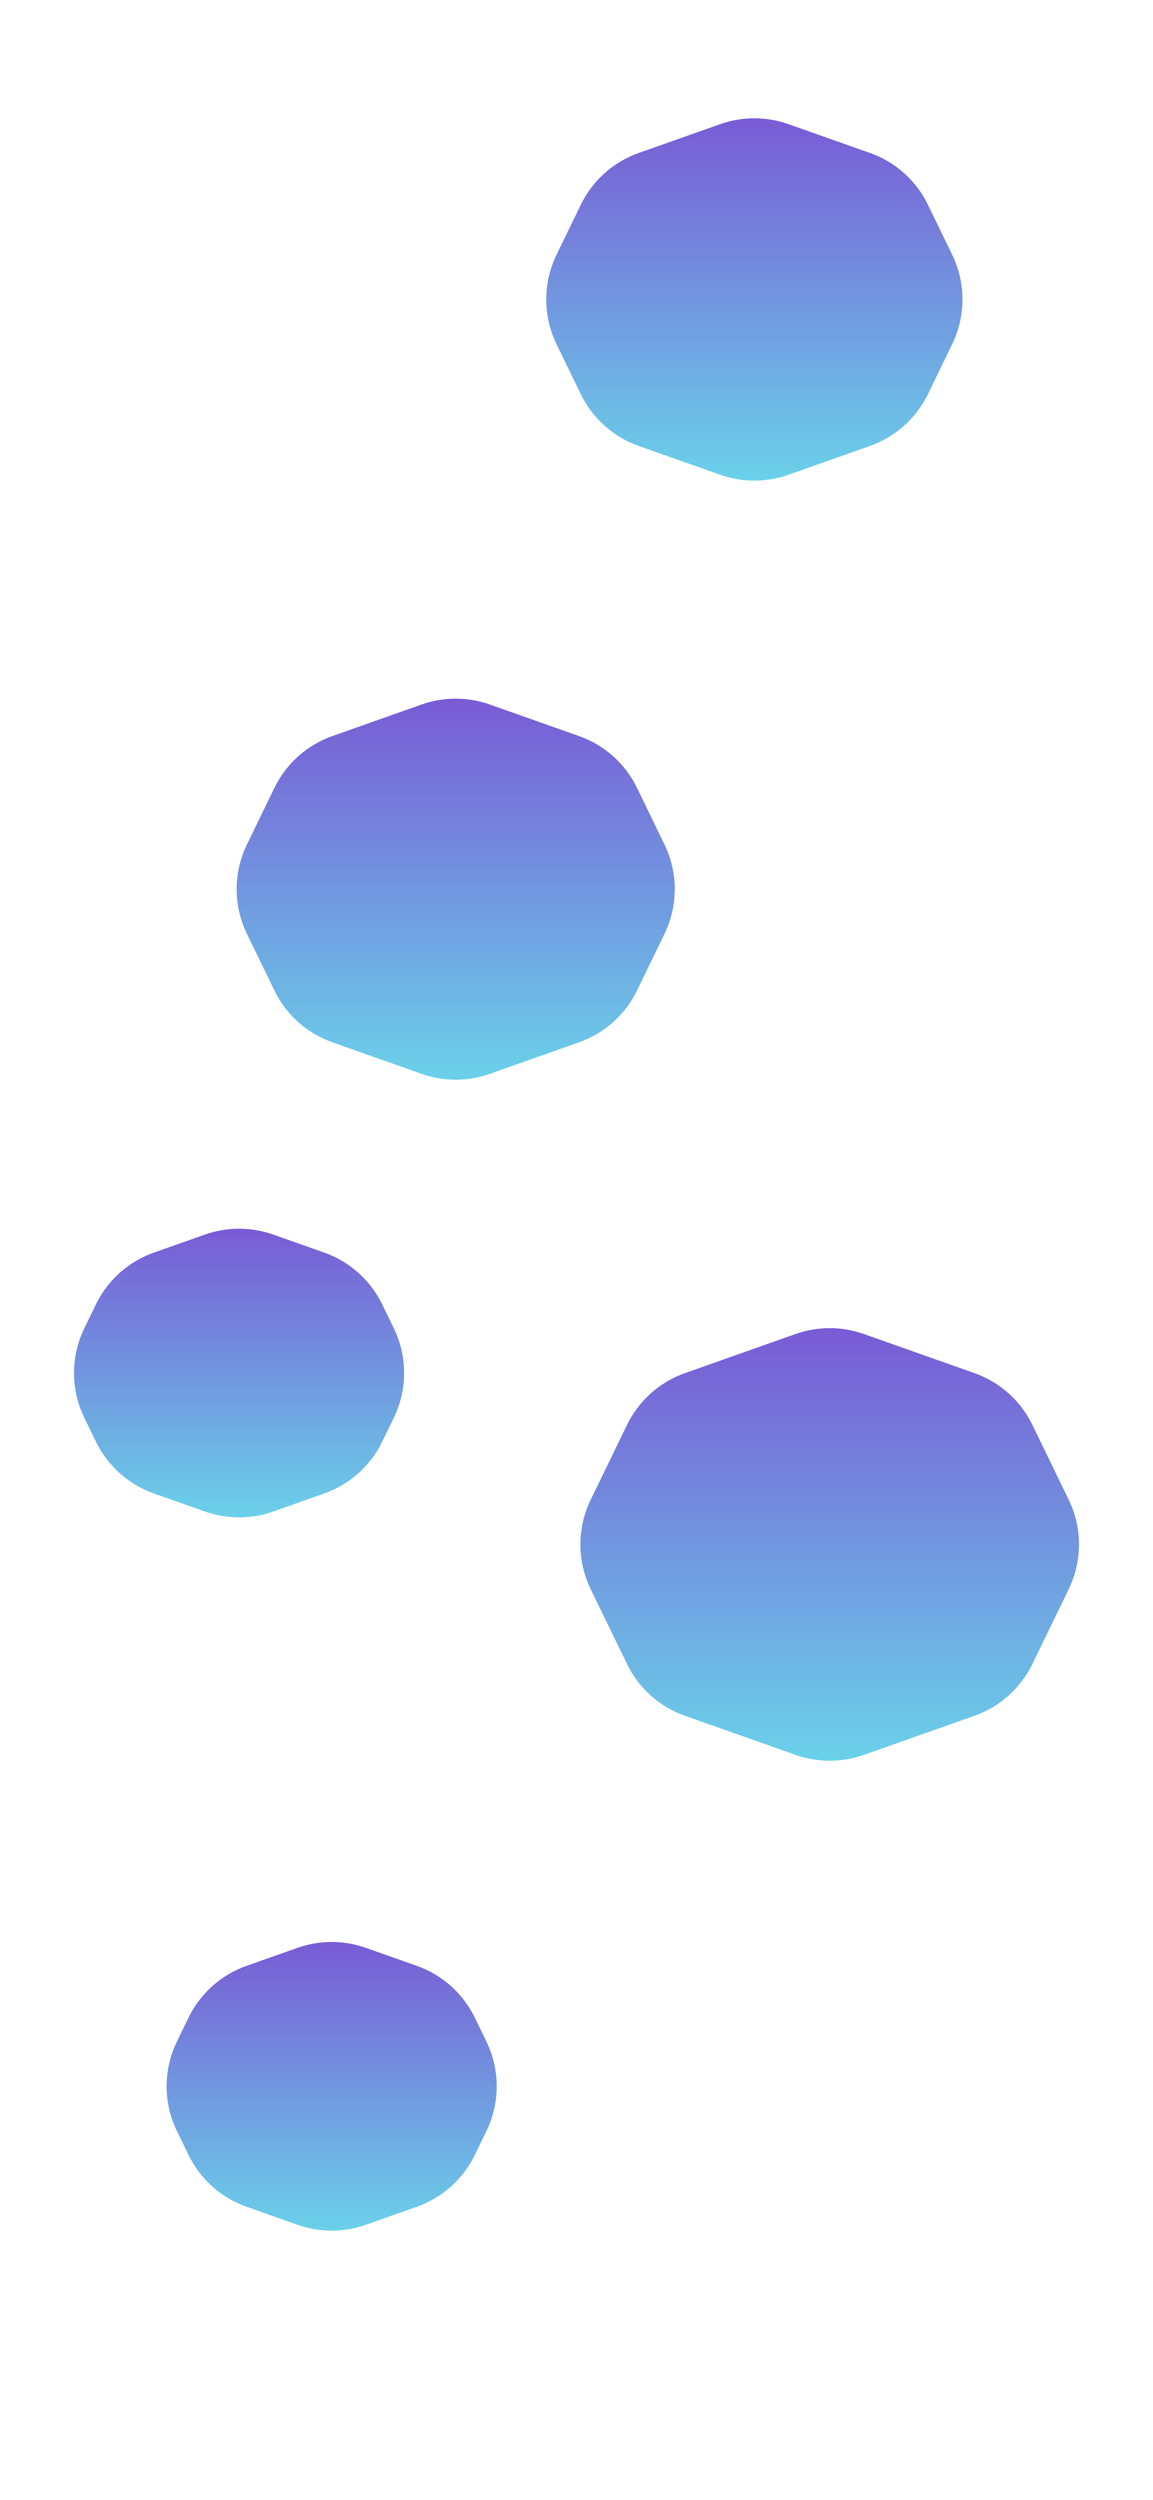 <svg width="3335" height="7226" viewBox="0 0 3335 7226" fill="none" xmlns="http://www.w3.org/2000/svg">
<g filter="url(#filter0_f_2012_9)">
<path d="M2083.35 358.832C2147.15 336.293 2216.74 336.293 2280.54 358.832L2516.4 442.153C2589.81 468.088 2650.05 521.901 2684.06 591.936L2754.16 736.283C2793.82 817.932 2793.82 913.261 2754.16 994.91L2684.06 1139.26C2650.05 1209.29 2589.81 1263.11 2516.4 1289.04L2280.54 1372.36C2216.74 1394.9 2147.15 1394.9 2083.35 1372.36L1847.49 1289.04C1774.08 1263.11 1713.84 1209.29 1679.83 1139.26L1609.72 994.91C1570.07 913.261 1570.07 817.932 1609.72 736.283L1679.83 591.936C1713.84 521.901 1774.08 468.088 1847.49 442.153L2083.35 358.832Z" fill="url(#paint0_linear_2012_9)"/>
</g>
<g filter="url(#filter1_f_2012_9)">
<path d="M1219.5 2036.41C1283.31 2013.87 1352.92 2013.87 1416.72 2036.41L1674.93 2127.65C1748.34 2153.58 1808.58 2207.4 1842.59 2277.44L1921.98 2440.93C1961.62 2522.57 1961.62 2617.89 1921.98 2699.53L1842.59 2863.02C1808.58 2933.05 1748.34 2986.87 1674.93 3012.81L1416.72 3104.04C1352.92 3126.59 1283.31 3126.59 1219.5 3104.04L961.295 3012.81C887.884 2986.87 827.648 2933.05 793.638 2863.02L714.248 2699.53C674.604 2617.89 674.604 2522.57 714.248 2440.93L793.638 2277.44C827.648 2207.4 887.884 2153.58 961.295 2127.65L1219.5 2036.41Z" fill="url(#paint1_linear_2012_9)"/>
</g>
<g filter="url(#filter2_f_2012_9)">
<path d="M2301.28 3855.92C2365.08 3833.38 2434.68 3833.38 2498.48 3855.92L2818.55 3968.99C2891.96 3994.93 2952.2 4048.74 2986.21 4118.78L3091.2 4334.95C3130.85 4416.6 3130.85 4511.93 3091.2 4593.58L2986.21 4809.75C2952.2 4879.78 2891.96 4933.6 2818.55 4959.53L2498.48 5072.6C2434.68 5095.14 2365.08 5095.14 2301.28 5072.6L1981.21 4959.53C1907.8 4933.6 1847.56 4879.78 1813.55 4809.75L1708.56 4593.58C1668.9 4511.93 1668.9 4416.6 1708.56 4334.95L1813.55 4118.78C1847.56 4048.74 1907.8 3994.93 1981.21 3968.99L2301.28 3855.92Z" fill="url(#paint2_linear_2012_9)"/>
</g>
<g filter="url(#filter3_f_2012_9)">
<path d="M860.789 5630.16C924.558 5607.64 994.115 5607.64 1057.88 5630.16L1205.73 5682.36C1279.14 5708.28 1339.39 5762.08 1373.42 5832.1L1406.96 5901.13C1446.65 5982.81 1446.65 6078.19 1406.96 6159.87L1373.42 6228.9C1339.39 6298.93 1279.14 6352.73 1205.73 6378.65L1057.88 6430.85C994.115 6453.36 924.559 6453.36 860.789 6430.85L712.942 6378.65C639.53 6352.73 579.286 6298.93 545.259 6228.9L511.714 6159.87C472.022 6078.19 472.022 5982.81 511.714 5901.13L545.259 5832.1C579.286 5762.08 639.53 5708.28 712.942 5682.36L860.789 5630.16Z" fill="url(#paint3_linear_2012_9)"/>
</g>
<g filter="url(#filter4_f_2012_9)">
<path d="M592.942 3568.45C656.712 3545.94 726.269 3545.94 790.038 3568.45L937.885 3620.65C1011.3 3646.57 1071.54 3700.37 1105.57 3770.39L1139.11 3839.43C1178.81 3921.11 1178.81 4016.49 1139.11 4098.17L1105.57 4167.2C1071.54 4237.22 1011.3 4291.02 937.885 4316.94L790.038 4369.14C726.269 4391.66 656.712 4391.66 592.942 4369.14L445.095 4316.94C371.684 4291.02 311.439 4237.22 277.412 4167.2L243.867 4098.17C204.175 4016.49 204.175 3921.11 243.867 3839.43L277.412 3770.39C311.439 3700.37 371.683 3646.57 445.095 3620.65L592.942 3568.45Z" fill="url(#paint4_linear_2012_9)"/>
</g>
<defs>
<filter id="filter0_f_2012_9" x="1470.88" y="232.828" width="1422.12" height="1265.54" filterUnits="userSpaceOnUse" color-interpolation-filters="sRGB">
<feFlood flood-opacity="0" result="BackgroundImageFix"/>
<feBlend mode="normal" in="SourceGraphic" in2="BackgroundImageFix" result="shape"/>
<feGaussianBlur stdDeviation="54.55" result="effect1_foregroundBlur_2012_9"/>
</filter>
<filter id="filter1_f_2012_9" x="470.815" y="1805.81" width="1694.6" height="1528.84" filterUnits="userSpaceOnUse" color-interpolation-filters="sRGB">
<feFlood flood-opacity="0" result="BackgroundImageFix"/>
<feBlend mode="normal" in="SourceGraphic" in2="BackgroundImageFix" result="shape"/>
<feGaussianBlur stdDeviation="106.85" result="effect1_foregroundBlur_2012_9"/>
</filter>
<filter id="filter2_f_2012_9" x="1465.12" y="3625.32" width="1869.52" height="1677.89" filterUnits="userSpaceOnUse" color-interpolation-filters="sRGB">
<feFlood flood-opacity="0" result="BackgroundImageFix"/>
<feBlend mode="normal" in="SourceGraphic" in2="BackgroundImageFix" result="shape"/>
<feGaussianBlur stdDeviation="106.85" result="effect1_foregroundBlur_2012_9"/>
</filter>
<filter id="filter3_f_2012_9" x="268.244" y="5399.57" width="1382.18" height="1261.86" filterUnits="userSpaceOnUse" color-interpolation-filters="sRGB">
<feFlood flood-opacity="0" result="BackgroundImageFix"/>
<feBlend mode="normal" in="SourceGraphic" in2="BackgroundImageFix" result="shape"/>
<feGaussianBlur stdDeviation="106.85" result="effect1_foregroundBlur_2012_9"/>
</filter>
<filter id="filter4_f_2012_9" x="0.398" y="3337.87" width="1382.18" height="1261.86" filterUnits="userSpaceOnUse" color-interpolation-filters="sRGB">
<feFlood flood-opacity="0" result="BackgroundImageFix"/>
<feBlend mode="normal" in="SourceGraphic" in2="BackgroundImageFix" result="shape"/>
<feGaussianBlur stdDeviation="106.85" result="effect1_foregroundBlur_2012_9"/>
</filter>
<linearGradient id="paint0_linear_2012_9" x1="2181.94" y1="324" x2="2181.94" y2="1407.19" gradientUnits="userSpaceOnUse">
<stop stop-color="#7959D5"/>
<stop offset="1" stop-color="#6AD3EA"/>
</linearGradient>
<linearGradient id="paint1_linear_2012_9" x1="1318.11" y1="2001.57" x2="1318.11" y2="3138.88" gradientUnits="userSpaceOnUse">
<stop stop-color="#7959D5"/>
<stop offset="1" stop-color="#6AD3EA"/>
</linearGradient>
<linearGradient id="paint2_linear_2012_9" x1="2399.88" y1="3821.09" x2="2399.88" y2="5107.44" gradientUnits="userSpaceOnUse">
<stop stop-color="#7959D5"/>
<stop offset="1" stop-color="#6AD3EA"/>
</linearGradient>
<linearGradient id="paint3_linear_2012_9" x1="959.337" y1="5595.36" x2="959.337" y2="6465.64" gradientUnits="userSpaceOnUse">
<stop stop-color="#7959D5"/>
<stop offset="1" stop-color="#6AD3EA"/>
</linearGradient>
<linearGradient id="paint4_linear_2012_9" x1="691.49" y1="3533.66" x2="691.49" y2="4403.94" gradientUnits="userSpaceOnUse">
<stop stop-color="#7959D5"/>
<stop offset="1" stop-color="#6AD3EA"/>
</linearGradient>
</defs>
</svg>
